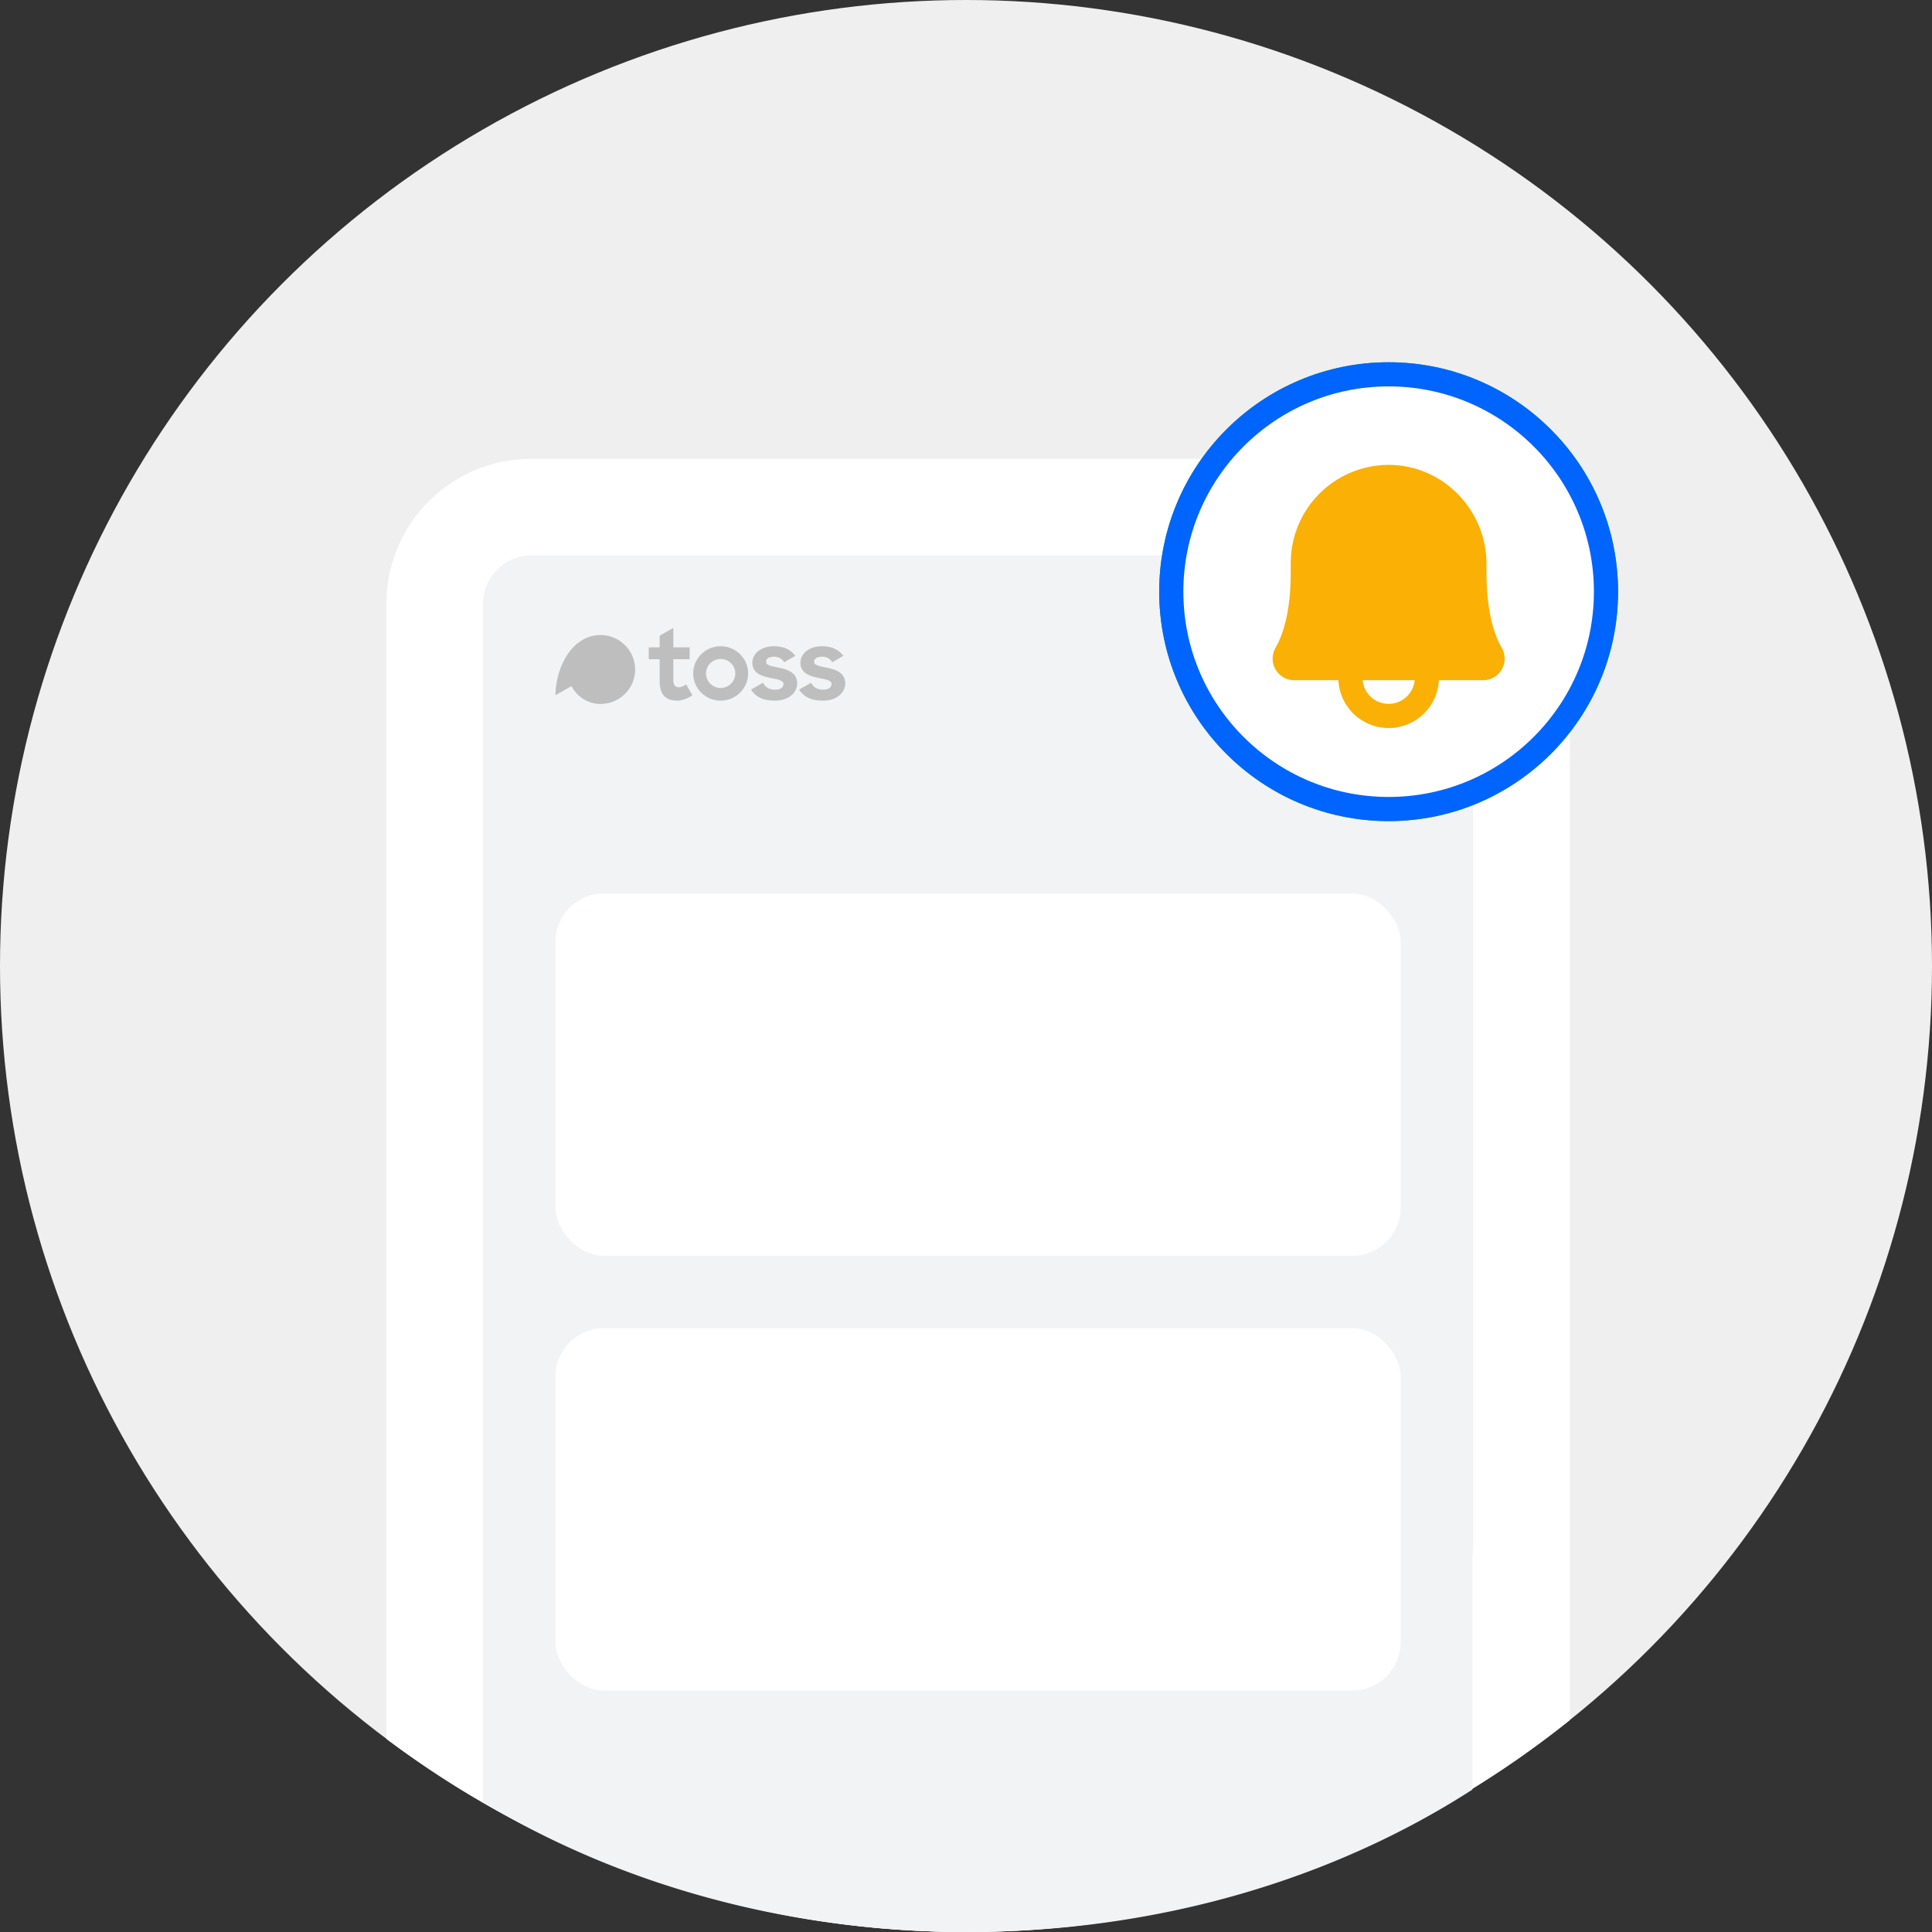<svg width="80" height="80" fill="none" xmlns="http://www.w3.org/2000/svg"><rect width="100%" height="100%" fill="#333333" stroke="none"/><circle cx="40" cy="40" r="40" fill="#EFEFEF"/><path fill-rule="evenodd" clip-rule="evenodd" d="M16 72.003V25a6 6 0 0 1 6-6h37a6 6 0 0 1 6 6v46.227A39.832 39.832 0 0 1 40 80a39.823 39.823 0 0 1-24-7.997Z" fill="#fff"/><rect x="20" y="23" width="41" height="43" rx="2" fill="#F1F3F5"/><circle cx="57.5" cy="24.5" r="9" fill="#fff" stroke="#06BE34"/><path d="M53.947 23.313a3.56 3.56 0 0 1 3.578-3.563c1.959.015 3.527 1.643 3.527 3.607v.351c0 1.772.371 2.8.698 3.365a.395.395 0 0 1-.341.594H53.59a.396.396 0 0 1-.341-.594c.326-.564.697-1.593.697-3.365v-.395Z" fill="#FAB005" stroke="#FAB005" stroke-linecap="round" stroke-linejoin="round"/><path d="M55.917 27.666v.396a1.583 1.583 0 0 0 3.166 0v-.396" stroke="#FAB005" stroke-linecap="round" stroke-linejoin="round"/><rect x="24.25" y="42.25" width="32.5" height="6.5" rx="3.25" fill="#fff" stroke="#2DB400" stroke-width=".5"/><path d="M29.036 44v1.472L28.062 44H27v2.93h1.063v-1.484l.973 1.485H30.1V44h-1.063Z" fill="#2DB400"/><path fill-rule="evenodd" clip-rule="evenodd" d="M20 74.625V45a6 6 0 0 1 6-6h28.967a6 6 0 0 1 6 6v29.104C55.242 77.794 47.974 80 40.066 80 32.537 80 25.589 78 20 74.625Z" fill="#F1F3F5"/><rect x="24.25" y="41.25" width="32.5" height="6.5" rx="3.25" fill="#fff" stroke="#2DB400" stroke-width=".5"/><path d="M29.036 43v1.472L28.062 43H27v2.93h1.063v-1.484l.973 1.485H30.1V43h-1.063Z" fill="#2DB400"/><circle cx="57.5" cy="24.5" r="9" fill="#fff" stroke="#0064FF"/><path d="M53.947 23.313a3.56 3.56 0 0 1 3.578-3.563c1.959.015 3.527 1.643 3.527 3.607v.351c0 1.772.371 2.8.698 3.365a.395.395 0 0 1-.341.594H53.59a.396.396 0 0 1-.341-.594c.326-.564.697-1.593.697-3.365v-.395Z" fill="#FAB005" stroke="#FAB005" stroke-linecap="round" stroke-linejoin="round"/><path d="M55.917 27.666v.396a1.583 1.583 0 0 0 3.166 0v-.396" stroke="#FAB005" stroke-linecap="round" stroke-linejoin="round"/><g clip-path="url(#a)" fill="#BEBEBE"><path d="M26.29 27.556a1.435 1.435 0 0 0-1.413-1.26h-.016a1.452 1.452 0 0 0-.723.192l-.011.007a.055.055 0 0 0-.01.006C23.294 26.987 23 28.107 23 28.79l.663-.379c.234.441.681.731 1.182.737h.016a1.43 1.43 0 0 0 1.43-1.592ZM33.585 28.27c.097.192.271.29.501.29.226 0 .347-.108.347-.236 0-.156-.235-.19-.513-.246-.367-.075-.775-.185-.777-.64 0-.364.354-.68.89-.678.426 0 .693.146.89.396l-.461.266a.468.468 0 0 0-.428-.227c-.218.001-.322.089-.322.209 0 .135.177.171.496.238.363.071.791.194.792.657.001.335-.3.715-.933.713-.477.001-.793-.162-.976-.457v-.002l.494-.282ZM31.595 28.27c.097.192.271.29.501.29.226 0 .347-.108.347-.236 0-.156-.235-.19-.513-.246-.367-.075-.775-.185-.777-.64 0-.364.354-.68.89-.678.426 0 .693.146.89.396l-.461.266a.468.468 0 0 0-.428-.227c-.217.001-.322.089-.322.209 0 .135.177.171.496.238.363.071.791.194.792.657.001.335-.3.715-.933.713-.477.001-.793-.162-.976-.457v-.002l.494-.282ZM29.84 26.76c-.627 0-1.136.504-1.136 1.126 0 .621.51 1.125 1.137 1.125s1.136-.504 1.136-1.125c0-.622-.509-1.126-1.136-1.126Zm0 1.727a.603.603 0 0 1-.605-.6c0-.332.271-.6.606-.6.334 0 .606.268.606.6 0 .33-.272.6-.606.6ZM28.41 28.338a.642.642 0 0 1-.29.123c-.143 0-.24-.08-.24-.31v-.855h.677v-.491h-.677V26l-.565.323v.482h-.451v.492h.451v.905c0 .593.28.811.739.811.203 0 .475-.12.617-.224l-.261-.451Z"/></g><rect x="23" y="37" width="35" height="15" rx="2" fill="#fff"/><rect x="23" y="55" width="35" height="15" rx="2" fill="#fff"/><defs><clipPath id="a"><path fill="#fff" transform="translate(23 26)" d="M0 0h12v3.148H0z"/></clipPath></defs></svg>